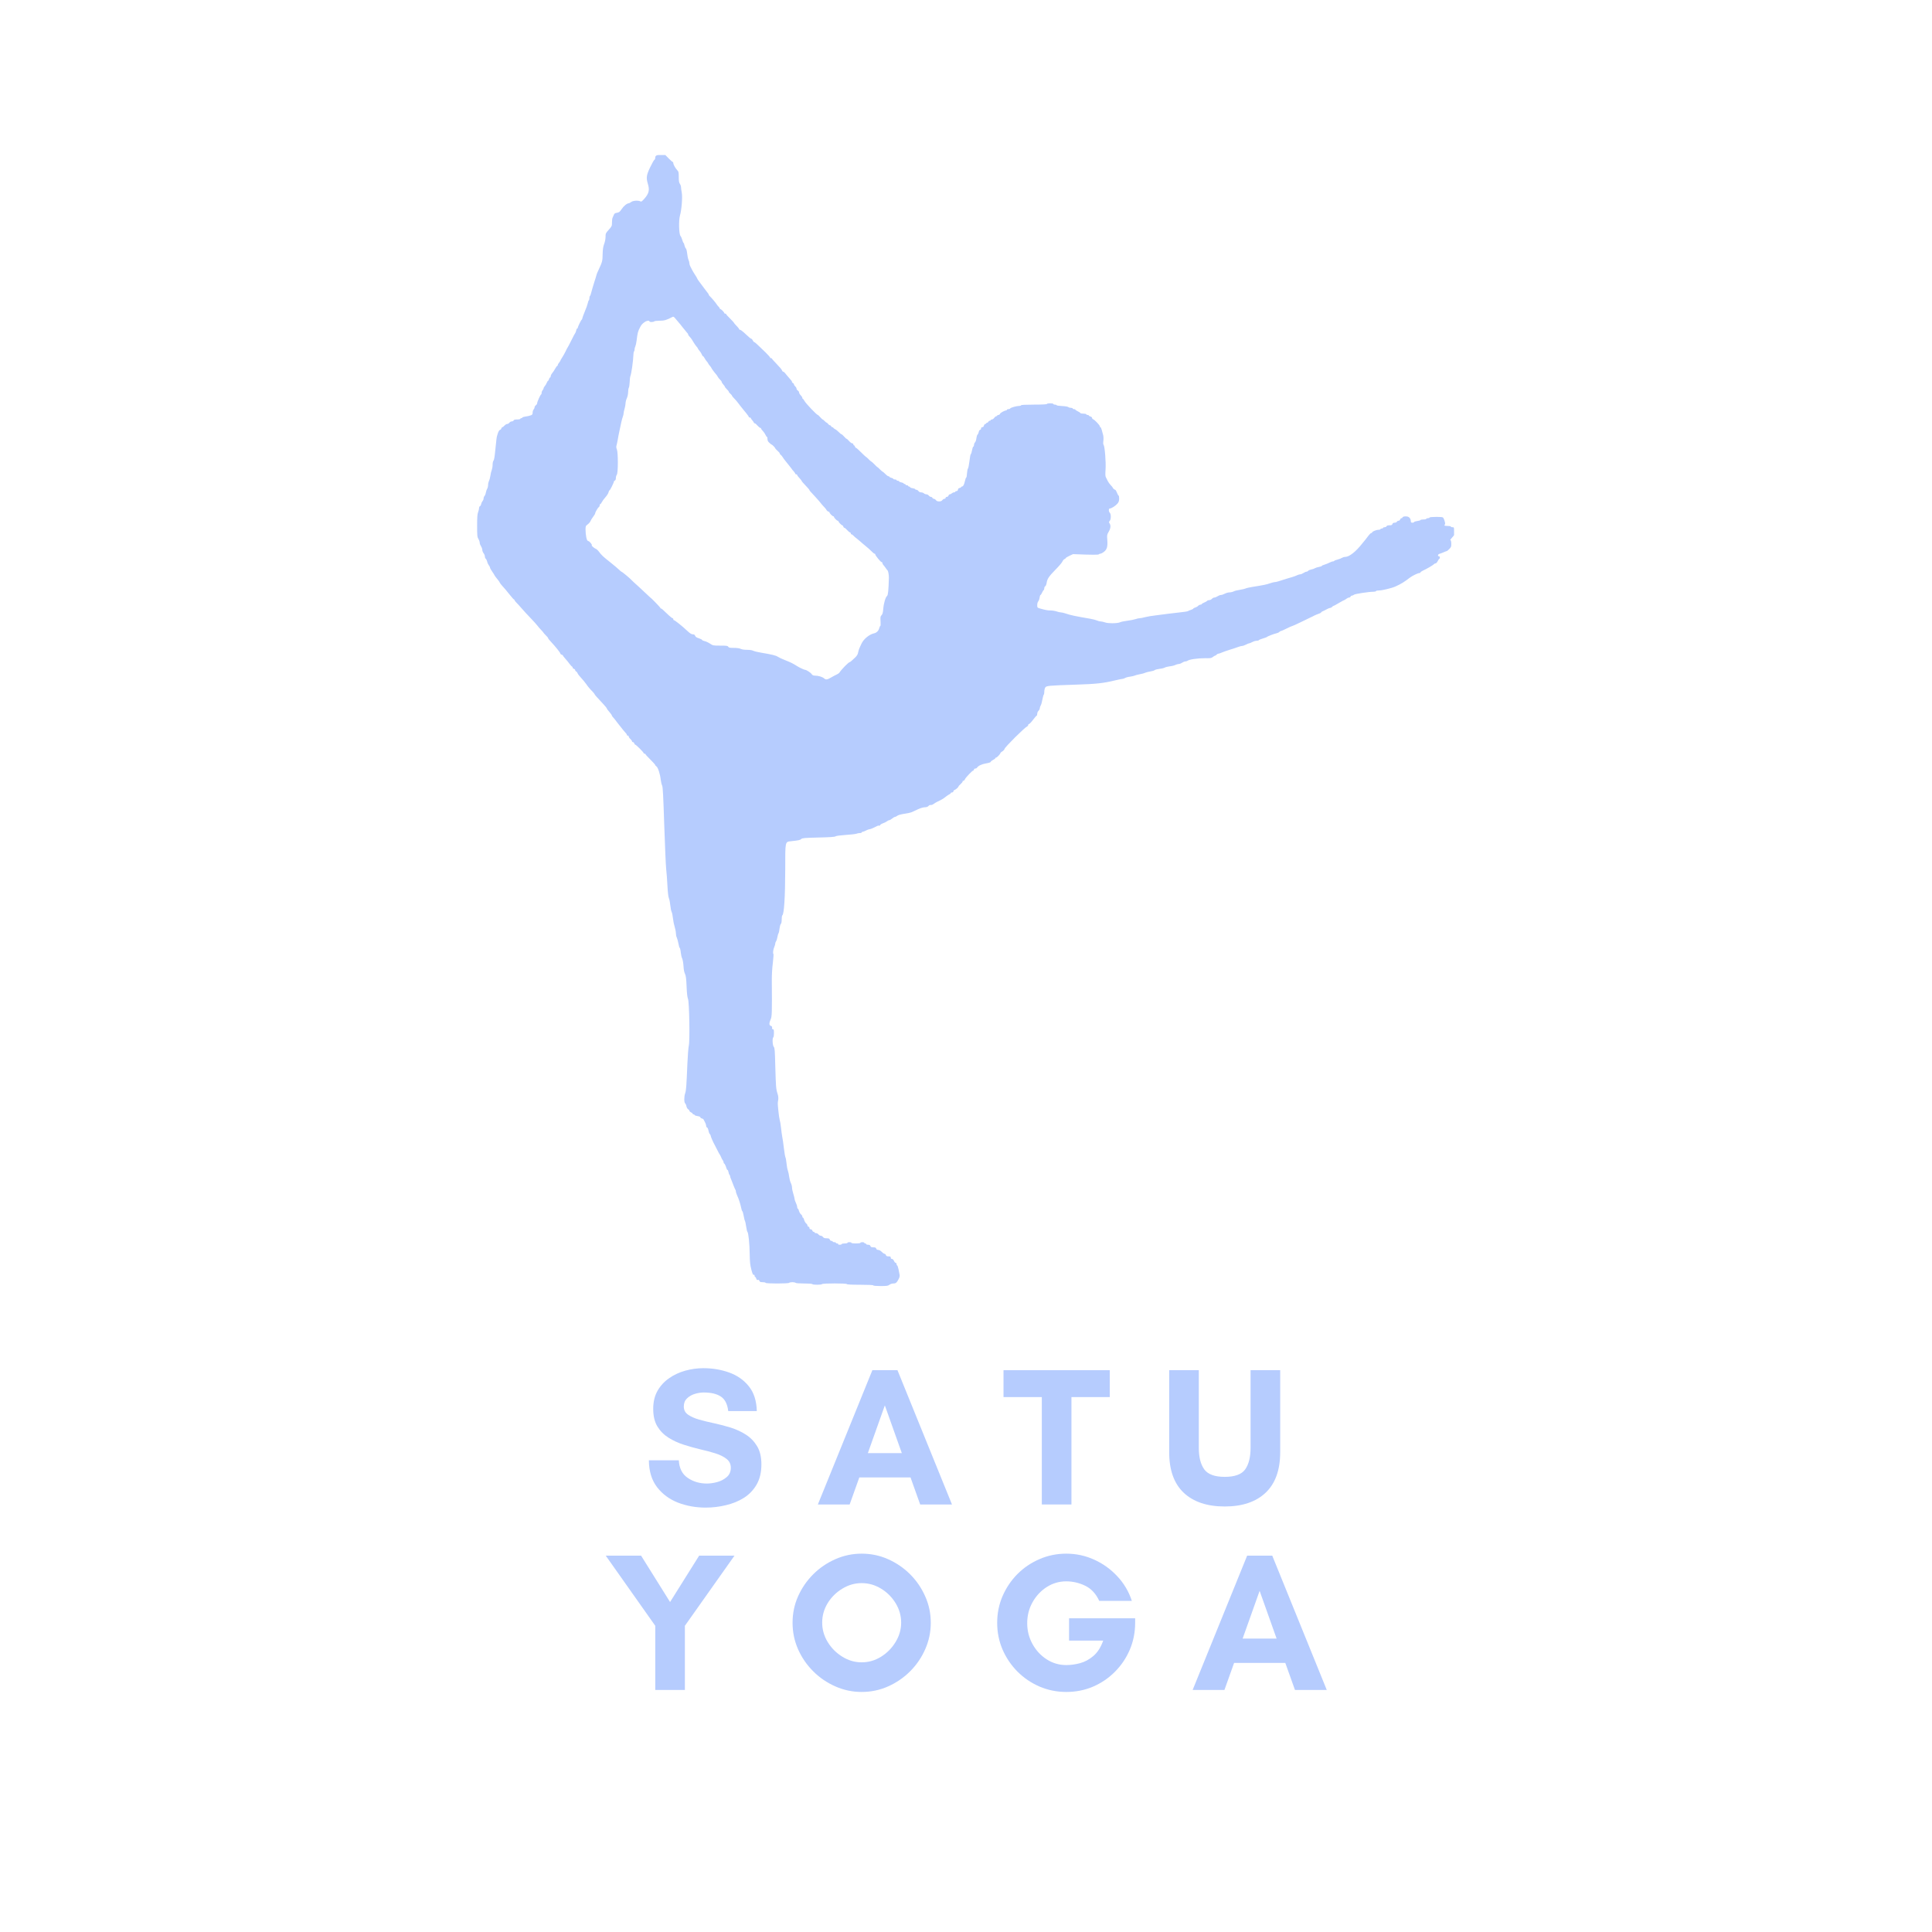 <svg xmlns="http://www.w3.org/2000/svg" xmlns:xlink="http://www.w3.org/1999/xlink" width="500" zoomAndPan="magnify" viewBox="0 0 375 375" height="500" preserveAspectRatio="xMidYMid meet" version="1.0"><defs><g/><clipPath id="4a1cff0608"><path d="M 92.484 30.086 L 282.234 30.086 L 282.234 249.836 L 92.484 249.836 Z M 92.484 30.086 " clip-rule="nonzero"/></clipPath></defs><g clip-path="url(#4a1cff0608)"><path fill="#b6ccfe" d="M 130.652 61.48 C 130.754 61.48 130.867 61.555 130.996 61.715 C 131.137 61.891 131.41 62.203 131.598 62.43 C 131.801 62.641 132.188 63.129 132.477 63.508 C 132.766 63.883 133.129 64.32 133.277 64.484 C 133.441 64.645 133.566 64.82 133.566 64.895 C 133.566 65.02 133.691 65.195 134.078 65.609 C 134.18 65.723 134.43 66.098 134.617 66.438 C 134.816 66.762 135.082 67.152 135.207 67.277 C 135.332 67.402 135.445 67.562 135.445 67.613 C 135.445 67.676 135.594 67.891 135.77 68.09 C 135.945 68.289 136.145 68.602 136.219 68.793 C 136.281 68.992 136.395 69.141 136.457 69.141 C 136.52 69.141 136.66 69.316 136.773 69.543 C 136.883 69.754 137.086 70.043 137.211 70.18 C 137.336 70.332 137.449 70.48 137.449 70.52 C 137.449 70.57 137.586 70.77 137.762 70.969 C 137.938 71.172 138.074 71.371 138.074 71.41 C 138.074 71.484 138.688 72.324 138.988 72.648 C 139.09 72.75 139.238 72.973 139.328 73.148 C 139.414 73.324 139.629 73.574 139.789 73.715 C 139.941 73.852 140.078 74.039 140.078 74.125 C 140.078 74.215 140.215 74.441 140.391 74.629 C 140.566 74.816 140.703 75.016 140.703 75.078 C 140.703 75.141 140.879 75.355 141.082 75.555 C 141.293 75.742 141.457 75.969 141.457 76.031 C 141.457 76.105 141.594 76.281 141.77 76.43 C 141.945 76.582 142.082 76.746 142.082 76.809 C 142.082 76.871 142.297 77.133 142.559 77.395 C 142.809 77.645 143.133 78.023 143.258 78.211 C 143.398 78.398 143.598 78.66 143.699 78.785 C 143.809 78.922 144.012 79.176 144.148 79.348 C 144.285 79.523 144.613 79.926 144.875 80.238 C 145.125 80.551 145.34 80.852 145.34 80.926 C 145.34 80.992 145.426 81.039 145.527 81.039 C 145.625 81.039 145.715 81.078 145.715 81.129 C 145.715 81.191 145.852 81.391 146.027 81.59 C 146.203 81.793 146.34 82.004 146.34 82.066 C 146.34 82.117 146.414 82.168 146.504 82.168 C 146.59 82.168 146.828 82.367 147.027 82.605 C 147.242 82.844 147.48 83.043 147.566 83.043 C 147.645 83.043 147.719 83.105 147.719 83.168 C 147.719 83.246 147.883 83.469 148.082 83.672 C 148.281 83.883 148.508 84.223 148.594 84.422 C 148.684 84.637 148.797 84.797 148.859 84.797 C 148.922 84.797 148.969 84.984 148.969 85.211 C 148.969 85.523 149.07 85.727 149.348 85.961 C 149.547 86.152 149.746 86.301 149.785 86.301 C 149.898 86.301 150.473 86.902 150.473 87.016 C 150.473 87.066 150.676 87.277 150.91 87.492 C 151.148 87.691 151.352 87.93 151.352 88.016 C 151.352 88.105 151.426 88.219 151.512 88.266 C 151.613 88.316 151.789 88.531 151.926 88.742 C 152.051 88.945 152.215 89.18 152.289 89.258 C 152.352 89.332 152.527 89.543 152.664 89.734 C 152.805 89.922 153.027 90.207 153.168 90.359 C 153.305 90.523 153.504 90.773 153.605 90.922 C 153.703 91.086 153.918 91.348 154.082 91.512 C 154.23 91.688 154.355 91.875 154.355 91.949 C 154.355 92.012 154.445 92.062 154.543 92.062 C 154.645 92.062 154.73 92.125 154.73 92.188 C 154.73 92.262 154.855 92.461 155.02 92.625 C 155.434 93.078 155.609 93.289 155.609 93.379 C 155.609 93.414 155.82 93.664 156.086 93.941 C 156.785 94.68 157.113 95.055 157.113 95.129 C 157.113 95.207 157.188 95.293 158.34 96.535 C 158.727 96.945 159.164 97.461 159.305 97.648 C 159.441 97.836 159.742 98.188 159.969 98.41 C 160.18 98.637 160.367 98.852 160.367 98.887 C 160.367 99.012 160.719 99.328 160.855 99.328 C 160.93 99.328 160.996 99.375 160.996 99.438 C 160.996 99.613 161.559 100.203 161.734 100.203 C 161.809 100.203 161.871 100.254 161.871 100.316 C 161.871 100.492 162.434 101.078 162.609 101.078 C 162.684 101.078 162.746 101.129 162.746 101.191 C 162.746 101.344 163.336 101.957 163.488 101.957 C 163.551 101.957 163.648 102.07 163.688 102.207 C 163.723 102.344 163.836 102.457 163.914 102.457 C 164 102.457 164.238 102.656 164.438 102.895 C 164.652 103.133 164.891 103.336 164.977 103.336 C 165.051 103.336 165.129 103.422 165.129 103.523 C 165.129 103.621 165.191 103.711 165.266 103.711 C 165.352 103.711 165.527 103.836 165.68 103.996 C 165.816 104.148 166.066 104.375 166.23 104.473 C 166.379 104.586 166.719 104.875 166.98 105.102 C 167.23 105.34 167.734 105.75 168.07 106.027 C 168.422 106.301 168.898 106.742 169.148 106.992 C 169.398 107.254 169.66 107.469 169.738 107.469 C 169.824 107.469 169.887 107.531 169.887 107.605 C 169.887 107.816 170.926 109.094 171.102 109.094 C 171.188 109.094 171.266 109.172 171.266 109.27 C 171.266 109.371 171.34 109.535 171.426 109.621 C 171.516 109.711 171.727 109.984 171.891 110.223 C 172.055 110.461 172.23 110.688 172.277 110.723 C 172.402 110.824 172.543 111.613 172.531 112.164 C 172.465 114.543 172.367 115.531 172.18 115.672 C 171.891 115.883 171.527 117.074 171.441 118.176 C 171.379 118.941 171.289 119.242 171.102 119.414 C 170.887 119.629 170.863 119.777 170.914 120.582 C 170.953 121.082 170.926 121.496 170.875 121.496 C 170.824 121.496 170.727 121.684 170.664 121.922 C 170.512 122.461 170.148 122.824 169.637 122.934 C 168.723 123.137 167.645 124.023 167.219 124.926 C 166.742 125.914 166.645 126.215 166.555 126.668 C 166.504 126.992 166.316 127.305 166.004 127.605 C 165.43 128.156 165.027 128.508 164.953 128.508 C 164.715 128.508 163.312 129.938 162.898 130.602 C 162.848 130.676 162.609 130.824 162.371 130.938 C 162.133 131.039 161.656 131.301 161.309 131.504 C 160.895 131.75 160.625 131.871 160.402 131.871 C 160.234 131.871 160.094 131.801 159.941 131.664 C 159.629 131.375 158.816 131.141 158.203 131.141 C 157.863 131.141 157.699 131.062 157.551 130.852 C 157.375 130.562 156.512 130.012 156.262 130.012 C 156.098 130.012 155.133 129.562 154.668 129.262 C 153.969 128.809 153.418 128.535 152.352 128.121 C 151.762 127.895 151.137 127.594 150.961 127.469 C 150.625 127.23 149.848 127.043 147.719 126.68 C 147.066 126.578 146.379 126.406 146.191 126.305 C 146.004 126.203 145.516 126.129 144.988 126.129 C 144.461 126.129 143.973 126.055 143.762 125.941 C 143.535 125.828 143.047 125.754 142.434 125.754 C 141.645 125.754 141.441 125.715 141.344 125.527 C 141.242 125.34 141.031 125.316 139.801 125.316 C 138.426 125.316 138.375 125.301 137.812 124.926 C 137.5 124.715 137.035 124.5 136.797 124.449 C 136.547 124.402 136.32 124.301 136.281 124.211 C 136.258 124.137 135.957 123.988 135.645 123.887 C 135.219 123.762 135.02 123.625 134.93 123.422 C 134.855 123.199 134.73 123.121 134.469 123.121 C 134.203 123.121 133.902 122.922 133.301 122.359 C 132.449 121.547 130.973 120.367 130.797 120.367 C 130.734 120.367 130.684 120.281 130.684 120.18 C 130.684 120.078 130.621 119.992 130.547 119.992 C 130.473 119.992 130.145 119.742 129.82 119.441 C 128.594 118.262 128.418 118.113 128.305 118.113 C 128.23 118.113 128.18 118.062 128.18 118 C 128.18 117.898 126.324 115.984 126.227 115.984 C 126.215 115.984 125.863 115.66 125.449 115.258 C 124.672 114.52 123.32 113.266 123.031 113.027 C 122.934 112.953 122.758 112.777 122.645 112.652 C 122.242 112.215 120.754 110.973 120.629 110.973 C 120.59 110.973 120.363 110.785 120.141 110.562 C 119.914 110.336 119.16 109.711 118.473 109.156 C 117.07 108.055 116.73 107.73 116.242 107.066 C 116.055 106.816 115.781 106.566 115.629 106.516 C 115.379 106.441 114.691 105.84 114.855 105.84 C 115.055 105.84 114.477 105.102 114.238 105.039 C 113.988 104.977 113.914 104.836 113.789 104.25 C 113.715 103.859 113.652 103.223 113.652 102.82 C 113.652 102.145 113.676 102.07 114.09 101.77 C 114.328 101.582 114.555 101.305 114.602 101.168 C 114.652 101.016 114.879 100.641 115.105 100.34 C 115.344 100.039 115.531 99.715 115.531 99.625 C 115.531 99.414 116.043 98.539 116.242 98.41 C 116.332 98.363 116.406 98.199 116.406 98.074 C 116.406 97.938 116.469 97.824 116.531 97.824 C 116.605 97.824 116.73 97.672 116.809 97.473 C 116.895 97.285 117.207 96.859 117.508 96.52 C 117.809 96.184 118.086 95.746 118.121 95.543 C 118.16 95.355 118.234 95.191 118.297 95.191 C 118.41 95.191 119.16 93.676 119.16 93.453 C 119.16 93.391 119.25 93.316 119.352 93.266 C 119.461 93.227 119.539 93.039 119.539 92.789 C 119.539 92.562 119.625 92.262 119.727 92.137 C 119.988 91.785 119.988 87.867 119.738 87.238 C 119.613 86.953 119.586 86.703 119.664 86.465 C 119.727 86.277 119.824 85.773 119.902 85.363 C 119.965 84.949 120.113 84.184 120.227 83.672 C 120.34 83.156 120.504 82.395 120.59 81.98 C 120.676 81.566 120.816 81.066 120.891 80.879 C 120.977 80.676 121.039 80.391 121.039 80.238 C 121.039 80.074 121.129 79.676 121.23 79.336 C 121.328 79 121.418 78.523 121.418 78.285 C 121.418 78.047 121.527 77.598 121.668 77.297 C 121.805 76.996 121.918 76.48 121.918 76.129 C 121.918 75.793 121.98 75.406 122.055 75.254 C 122.129 75.117 122.207 74.629 122.219 74.176 C 122.242 73.715 122.281 73.25 122.316 73.148 C 122.582 72.438 122.883 70.258 122.969 68.555 C 122.98 68.402 123.02 68.242 123.082 68.191 C 123.133 68.141 123.172 67.965 123.172 67.801 C 123.172 67.625 123.234 67.375 123.32 67.227 C 123.395 67.074 123.508 66.586 123.559 66.137 C 123.746 64.594 123.82 64.309 124.273 63.457 C 124.484 63.031 124.734 62.781 125.199 62.465 C 125.414 62.328 125.668 62.254 125.84 62.254 C 125.965 62.254 126.051 62.293 126.051 62.379 C 126.051 62.441 126.238 62.504 126.477 62.504 C 126.715 62.504 126.953 62.441 126.988 62.379 C 127.027 62.305 127.492 62.254 128.016 62.254 C 128.93 62.254 129.406 62.117 130.559 61.504 C 130.59 61.488 130.621 61.48 130.652 61.48 Z M 128.305 30.066 C 127.414 30.066 127.18 30.191 127.18 30.652 C 127.18 30.805 127.102 30.98 127.004 31.031 C 126.914 31.078 126.551 31.73 126.188 32.484 C 125.473 33.973 125.398 34.512 125.738 35.641 C 126.137 36.918 125.965 37.594 124.949 38.707 C 124.688 39.008 124.551 39.117 124.418 39.117 C 124.375 39.117 124.332 39.105 124.285 39.082 C 124.125 38.992 123.859 38.949 123.582 38.949 C 123.168 38.949 122.715 39.043 122.508 39.207 C 122.332 39.348 122.117 39.457 122.043 39.457 C 121.703 39.457 121.027 40.012 120.652 40.598 C 120.301 41.125 120.164 41.227 119.75 41.301 C 119.375 41.352 119.238 41.449 119.148 41.699 C 119.086 41.875 118.973 42.125 118.91 42.238 C 118.836 42.363 118.785 42.789 118.785 43.18 C 118.785 43.867 118.75 43.941 118.16 44.594 C 117.57 45.246 117.535 45.32 117.535 45.973 C 117.535 46.371 117.422 46.949 117.27 47.348 C 117.07 47.863 116.996 48.375 116.969 49.352 C 116.945 50.707 116.922 50.793 116.145 52.461 C 115.941 52.887 115.781 53.285 115.781 53.348 C 115.781 53.41 115.594 54.039 115.355 54.75 C 115.129 55.465 114.867 56.355 114.777 56.719 C 114.703 57.066 114.578 57.406 114.516 57.445 C 114.453 57.48 114.402 57.668 114.402 57.871 C 114.402 58.07 114.352 58.258 114.289 58.297 C 114.227 58.332 114.141 58.582 114.09 58.836 C 114.039 59.098 113.789 59.824 113.512 60.461 C 113.25 61.102 113.023 61.703 113.023 61.801 C 113.023 61.902 112.977 62.004 112.926 62.027 C 112.801 62.078 112.148 63.418 112.148 63.617 C 112.148 63.695 112.098 63.758 112.035 63.758 C 111.973 63.758 111.871 63.945 111.836 64.156 C 111.785 64.383 111.711 64.594 111.66 64.633 C 111.609 64.672 111.273 65.309 110.895 66.074 C 110.52 66.824 110.184 67.477 110.133 67.516 C 110.094 67.551 109.945 67.852 109.781 68.203 C 109.617 68.539 109.332 69.066 109.129 69.367 C 108.93 69.668 108.766 69.957 108.766 70.008 C 108.766 70.055 108.652 70.23 108.516 70.395 C 108.379 70.559 108.266 70.758 108.266 70.859 C 108.266 70.945 108.215 71.02 108.164 71.02 C 108.102 71.02 107.926 71.258 107.766 71.547 C 107.602 71.848 107.34 72.25 107.176 72.438 C 107.012 72.637 106.887 72.898 106.887 73.039 C 106.887 73.164 106.836 73.273 106.762 73.273 C 106.699 73.273 106.613 73.414 106.562 73.59 C 106.523 73.762 106.438 73.902 106.387 73.902 C 106.336 73.902 106.211 74.09 106.125 74.301 C 106.035 74.527 105.859 74.828 105.734 74.953 C 105.609 75.09 105.512 75.277 105.512 75.379 C 105.512 75.469 105.422 75.629 105.324 75.73 C 105.223 75.844 105.133 76.055 105.133 76.219 C 105.133 76.383 105.086 76.531 105.035 76.555 C 104.883 76.605 104.258 78.008 104.258 78.273 C 104.258 78.387 104.145 78.559 104.008 78.66 C 103.871 78.762 103.758 78.949 103.758 79.074 C 103.758 79.199 103.668 79.387 103.57 79.488 C 103.469 79.602 103.383 79.863 103.383 80.09 C 103.383 80.426 103.32 80.516 102.98 80.629 C 102.754 80.715 102.305 80.816 101.977 80.852 C 101.641 80.902 101.379 80.992 101.379 81.055 C 101.379 81.117 101.289 81.164 101.188 81.164 C 101.09 81.164 101 81.215 101 81.289 C 101 81.352 100.727 81.418 100.387 81.418 C 99.961 81.418 99.75 81.465 99.699 81.605 C 99.66 81.703 99.5 81.793 99.348 81.793 C 99.184 81.793 98.973 81.906 98.871 82.043 C 98.773 82.18 98.586 82.293 98.445 82.293 C 98.32 82.293 98.082 82.43 97.922 82.605 C 97.758 82.781 97.582 82.918 97.508 82.918 C 97.445 82.918 97.344 83.031 97.305 83.168 C 97.27 83.309 97.156 83.422 97.082 83.422 C 96.832 83.422 96.441 84.422 96.355 85.297 C 96.305 85.75 96.191 86.812 96.105 87.664 C 96.016 88.656 95.891 89.293 95.793 89.406 C 95.691 89.508 95.617 89.832 95.617 90.195 C 95.617 90.535 95.539 90.996 95.453 91.223 C 95.352 91.449 95.238 91.926 95.191 92.301 C 95.141 92.676 95.016 93.141 94.914 93.328 C 94.828 93.516 94.738 93.879 94.738 94.129 C 94.738 94.379 94.664 94.703 94.562 94.855 C 94.465 95.004 94.352 95.355 94.301 95.617 C 94.262 95.883 94.137 96.184 94.039 96.281 C 93.938 96.383 93.863 96.598 93.863 96.758 C 93.863 96.922 93.773 97.133 93.676 97.246 C 93.574 97.348 93.449 97.598 93.41 97.812 C 93.363 98.012 93.262 98.211 93.16 98.25 C 93.062 98.285 92.984 98.461 92.984 98.637 C 92.984 98.812 92.898 99.164 92.797 99.414 C 92.66 99.754 92.609 100.379 92.609 102.031 C 92.609 103.984 92.637 104.25 92.859 104.613 C 93 104.836 93.109 105.164 93.109 105.34 C 93.109 105.512 93.223 105.812 93.363 106.027 C 93.5 106.227 93.613 106.555 93.613 106.727 C 93.613 106.918 93.723 107.203 93.863 107.379 C 94 107.555 94.113 107.832 94.113 108.008 C 94.113 108.168 94.188 108.383 94.289 108.457 C 94.387 108.543 94.512 108.793 94.562 109.008 C 94.602 109.234 94.75 109.547 94.875 109.711 C 95.016 109.871 95.113 110.086 95.113 110.172 C 95.113 110.273 95.316 110.637 95.555 110.973 C 95.793 111.312 95.992 111.637 95.992 111.676 C 95.992 111.715 96.219 112.027 96.492 112.352 C 96.77 112.676 96.992 113.004 96.992 113.055 C 96.992 113.152 97.469 113.73 98.16 114.48 C 98.246 114.582 98.633 115.043 98.996 115.508 C 99.375 115.984 99.711 116.359 99.773 116.359 C 99.824 116.359 99.875 116.422 99.875 116.484 C 99.875 116.559 100.035 116.773 100.238 116.973 C 100.438 117.172 100.914 117.688 101.289 118.125 C 101.664 118.562 102.441 119.414 103.02 120.004 C 103.594 120.605 104.184 121.258 104.32 121.445 C 104.457 121.645 104.785 122.02 105.047 122.285 C 105.297 122.547 105.512 122.797 105.512 122.836 C 105.512 122.871 105.711 123.086 105.949 123.324 C 106.188 123.551 106.387 123.785 106.387 123.863 C 106.387 123.938 106.625 124.25 106.926 124.551 C 107.863 125.555 108.766 126.691 108.766 126.867 C 108.766 126.93 108.879 127.031 109.016 127.066 C 109.156 127.105 109.27 127.195 109.27 127.242 C 109.27 127.305 109.48 127.582 109.73 127.855 C 109.992 128.145 110.371 128.598 110.57 128.883 C 110.781 129.16 110.984 129.387 111.047 129.387 C 111.098 129.387 111.145 129.461 111.145 129.562 C 111.145 129.66 111.258 129.785 111.398 129.824 C 111.535 129.859 111.648 129.988 111.648 130.086 C 111.648 130.188 111.734 130.301 111.836 130.336 C 111.934 130.375 112.047 130.512 112.086 130.637 C 112.125 130.762 112.285 131 112.438 131.164 C 113.086 131.891 113.602 132.504 113.777 132.766 C 114.051 133.191 114.539 133.77 115.004 134.23 C 115.219 134.457 115.406 134.684 115.406 134.734 C 115.406 134.832 115.867 135.348 117.172 136.738 C 117.508 137.102 117.785 137.449 117.785 137.516 C 117.785 137.562 117.91 137.766 118.074 137.941 C 118.5 138.43 118.785 138.816 118.785 138.93 C 118.785 138.98 118.91 139.156 119.074 139.316 C 119.227 139.48 119.461 139.77 119.586 139.957 C 119.727 140.145 119.938 140.418 120.062 140.57 C 120.426 141.02 120.715 141.371 120.977 141.723 C 121.117 141.898 121.328 142.148 121.441 142.262 C 121.566 142.375 121.668 142.535 121.668 142.625 C 121.668 142.711 121.754 142.785 121.855 142.785 C 121.953 142.785 122.043 142.875 122.043 142.973 C 122.043 143.074 122.18 143.289 122.355 143.438 C 122.531 143.59 122.668 143.789 122.668 143.875 C 122.668 143.965 122.742 144.039 122.844 144.039 C 122.945 144.039 123.07 144.152 123.105 144.289 C 123.145 144.426 123.234 144.539 123.297 144.539 C 123.457 144.539 124.922 146.004 124.922 146.156 C 124.922 146.23 125.012 146.293 125.109 146.293 C 125.211 146.293 125.301 146.344 125.301 146.406 C 125.301 146.469 125.727 146.934 126.238 147.434 C 126.754 147.945 127.18 148.422 127.18 148.484 C 127.18 148.559 127.289 148.688 127.414 148.762 C 127.703 148.949 128.129 150.215 128.242 151.305 C 128.293 151.754 128.418 152.281 128.52 152.469 C 128.656 152.73 128.742 154.422 128.93 160.172 C 129.07 164.215 129.23 168.062 129.309 168.711 C 129.383 169.363 129.496 170.805 129.547 171.906 C 129.609 173.184 129.719 174.074 129.832 174.348 C 129.945 174.598 130.059 175.227 130.109 175.75 C 130.16 176.266 130.27 176.84 130.371 177.016 C 130.461 177.191 130.57 177.742 130.621 178.242 C 130.672 178.758 130.824 179.496 130.949 179.883 C 131.074 180.285 131.188 180.836 131.188 181.113 C 131.188 181.398 131.262 181.777 131.359 181.965 C 131.449 182.152 131.586 182.664 131.676 183.102 C 131.75 183.555 131.863 183.941 131.938 183.992 C 132 184.031 132.102 184.43 132.137 184.883 C 132.188 185.32 132.301 185.848 132.414 186.047 C 132.512 186.258 132.625 186.898 132.664 187.488 C 132.699 188.164 132.801 188.727 132.953 189.016 C 133.129 189.367 133.203 189.918 133.266 191.457 C 133.316 192.797 133.414 193.598 133.539 193.887 C 133.789 194.477 133.93 202.09 133.691 203.004 C 133.617 203.332 133.488 204.832 133.426 206.348 C 133.238 210.922 133.176 211.711 132.988 212.211 C 132.766 212.824 132.766 213.977 132.988 214.164 C 133.09 214.254 133.203 214.504 133.238 214.742 C 133.289 214.977 133.441 215.23 133.566 215.305 C 133.703 215.379 133.816 215.516 133.816 215.605 C 133.816 215.691 133.953 215.832 134.129 215.906 C 134.305 215.98 134.441 216.105 134.441 216.18 C 134.441 216.242 134.531 216.305 134.629 216.305 C 134.73 216.305 134.816 216.355 134.816 216.418 C 134.816 216.492 135.066 216.582 135.383 216.633 C 135.719 216.684 135.945 216.77 135.945 216.871 C 135.945 216.969 136.07 217.059 136.207 217.082 C 136.359 217.109 136.52 217.207 136.57 217.309 C 136.621 217.406 136.758 217.672 136.871 217.898 C 136.984 218.109 137.07 218.398 137.07 218.535 C 137.07 218.672 137.148 218.812 137.246 218.848 C 137.348 218.887 137.461 219.148 137.512 219.438 C 137.562 219.711 137.672 220.027 137.773 220.113 C 137.875 220.215 137.949 220.375 137.949 220.465 C 137.949 220.629 138.426 221.715 138.699 222.191 C 138.762 222.293 138.988 222.742 139.215 223.195 C 139.426 223.645 139.652 224.035 139.691 224.07 C 139.738 224.109 139.852 224.336 139.953 224.574 C 140.039 224.809 140.191 225.098 140.293 225.211 C 140.379 225.312 140.453 225.5 140.453 225.613 C 140.453 225.723 140.492 225.824 140.555 225.824 C 140.641 225.824 140.867 226.289 141.016 226.789 C 141.055 226.953 141.145 227.078 141.207 227.078 C 141.27 227.078 141.355 227.277 141.406 227.516 C 141.441 227.754 141.531 227.992 141.594 228.027 C 141.656 228.066 141.707 228.18 141.707 228.281 C 141.707 228.379 141.805 228.691 141.945 228.992 C 142.07 229.281 142.27 229.797 142.395 230.145 C 142.52 230.484 142.672 230.82 142.723 230.898 C 142.785 230.961 142.832 231.121 142.832 231.246 C 142.832 231.387 142.945 231.723 143.07 232.012 C 143.398 232.715 143.699 233.652 143.859 234.43 C 143.922 234.793 144.035 235.094 144.086 235.094 C 144.137 235.094 144.25 235.469 144.336 235.934 C 144.41 236.395 144.523 236.859 144.598 236.984 C 144.664 237.109 144.762 237.609 144.836 238.113 C 144.914 238.613 145.012 239.062 145.074 239.102 C 145.262 239.215 145.5 241.48 145.516 243.422 C 145.539 244.938 145.602 245.512 145.828 246.402 C 146.023 247.145 146.145 247.449 146.262 247.449 C 146.273 247.449 146.281 247.445 146.289 247.441 C 146.312 247.434 146.332 247.43 146.348 247.43 C 146.426 247.43 146.465 247.496 146.465 247.617 C 146.465 247.754 146.516 247.867 146.59 247.867 C 146.652 247.867 146.742 248.004 146.793 248.18 C 146.84 248.367 146.898 248.449 147 248.449 C 147.027 248.449 147.059 248.441 147.094 248.43 C 147.129 248.422 147.16 248.414 147.191 248.414 C 147.293 248.414 147.355 248.484 147.406 248.621 C 147.469 248.82 147.594 248.871 148.043 248.871 C 148.344 248.871 148.594 248.922 148.594 248.996 C 148.594 249.082 149.711 249.125 150.844 249.125 C 151.973 249.125 153.117 249.082 153.168 248.996 C 153.203 248.934 153.492 248.871 153.793 248.871 C 154.094 248.871 154.383 248.934 154.418 248.996 C 154.469 249.07 155.145 249.121 156.047 249.121 C 156.949 249.121 157.625 249.172 157.676 249.246 C 157.727 249.328 158.168 249.367 158.613 249.367 C 159.059 249.367 159.504 249.328 159.555 249.246 C 159.605 249.156 160.809 249.113 162.004 249.113 C 163.195 249.113 164.375 249.156 164.375 249.246 C 164.375 249.32 165.316 249.371 166.945 249.371 C 168.57 249.371 169.512 249.422 169.512 249.496 C 169.512 249.57 170.062 249.621 170.926 249.621 C 172.129 249.621 172.379 249.582 172.641 249.371 C 172.816 249.234 173.156 249.121 173.406 249.121 C 173.895 249.121 174.07 248.957 174.445 248.23 C 174.598 247.941 174.66 247.656 174.609 247.418 C 174.57 247.215 174.469 246.727 174.395 246.34 C 174.309 245.938 174.195 245.613 174.133 245.613 C 174.07 245.613 174.02 245.5 174.02 245.363 C 174.02 245.227 173.945 245.113 173.844 245.113 C 173.758 245.113 173.605 244.938 173.52 244.738 C 173.418 244.512 173.27 244.359 173.129 244.359 C 172.98 244.359 172.895 244.273 172.895 244.109 C 172.895 243.91 172.805 243.859 172.465 243.859 C 172.141 243.859 172.016 243.797 171.953 243.609 C 171.914 243.473 171.789 243.359 171.676 243.359 C 171.578 243.359 171.328 243.184 171.141 242.984 C 170.926 242.758 170.664 242.609 170.477 242.609 C 170.262 242.609 170.125 242.52 170.074 242.355 C 170.012 242.168 169.887 242.105 169.512 242.105 C 169.137 242.105 169.012 242.043 168.949 241.855 C 168.898 241.68 168.758 241.605 168.496 241.605 C 168.297 241.605 168.133 241.543 168.133 241.48 C 168.133 241.406 168.047 241.355 167.945 241.355 C 167.844 241.355 167.758 241.293 167.758 241.23 C 167.758 241.156 167.594 241.105 167.383 241.105 C 167.18 241.105 167.008 241.156 167.008 241.23 C 167.008 241.305 166.629 241.355 166.129 241.355 C 165.629 241.355 165.254 241.305 165.254 241.23 C 165.254 241.156 165.09 241.105 164.875 241.105 C 164.676 241.105 164.5 241.156 164.5 241.23 C 164.5 241.293 164.25 241.355 163.938 241.355 C 163.625 241.355 163.375 241.406 163.375 241.48 C 163.375 241.543 163.199 241.605 162.984 241.605 C 162.773 241.605 162.637 241.555 162.684 241.48 C 162.723 241.406 162.648 241.355 162.508 241.355 C 162.359 241.355 162.246 241.293 162.246 241.23 C 162.246 241.156 162.109 241.105 161.934 241.105 C 161.758 241.105 161.621 241.043 161.621 240.98 C 161.621 240.906 161.508 240.855 161.383 240.855 C 161.246 240.855 161.094 240.742 161.059 240.605 C 160.996 240.402 160.867 240.352 160.457 240.352 C 160.066 240.352 159.867 240.289 159.742 240.102 C 159.641 239.965 159.441 239.852 159.305 239.852 C 159.164 239.852 158.965 239.738 158.863 239.602 C 158.766 239.465 158.551 239.352 158.402 239.352 C 158.238 239.352 158.113 239.289 158.113 239.227 C 158.113 239.152 158.039 239.102 157.938 239.102 C 157.84 239.102 157.711 238.988 157.676 238.852 C 157.637 238.711 157.488 238.602 157.348 238.602 C 157.199 238.602 157.113 238.512 157.113 238.348 C 157.113 238.211 157.023 238.098 156.922 238.098 C 156.824 238.098 156.734 238 156.734 237.875 C 156.734 237.75 156.625 237.574 156.484 237.473 C 156.348 237.371 156.172 237.07 156.098 236.82 C 156.035 236.559 155.922 236.344 155.859 236.344 C 155.785 236.344 155.734 236.246 155.734 236.121 C 155.734 235.996 155.621 235.82 155.484 235.719 C 155.344 235.617 155.172 235.32 155.094 235.066 C 155.031 234.805 154.918 234.594 154.855 234.594 C 154.781 234.594 154.73 234.453 154.73 234.277 C 154.73 234.102 154.621 233.742 154.48 233.465 C 154.344 233.188 154.23 232.863 154.23 232.738 C 154.23 232.602 154.117 232.137 153.98 231.711 C 153.844 231.285 153.73 230.734 153.73 230.496 C 153.73 230.27 153.629 229.871 153.492 229.605 C 153.367 229.355 153.23 228.816 153.18 228.418 C 153.141 228.027 153.016 227.492 152.93 227.227 C 152.828 226.977 152.715 226.34 152.664 225.824 C 152.617 225.312 152.527 224.785 152.465 224.672 C 152.391 224.547 152.254 223.719 152.152 222.855 C 152.051 221.98 151.914 221.039 151.852 220.766 C 151.789 220.477 151.676 219.664 151.602 218.949 C 151.527 218.234 151.398 217.52 151.336 217.359 C 151.273 217.184 151.164 216.418 151.086 215.641 C 150.926 214.051 150.938 214.164 151.051 213.465 C 151.102 213.102 151.062 212.723 150.926 212.297 C 150.625 211.395 150.598 210.996 150.484 207.012 C 150.41 203.895 150.375 203.395 150.184 203.18 C 149.949 202.918 149.871 201.477 150.098 201.34 C 150.172 201.301 150.223 200.926 150.223 200.512 C 150.223 199.938 150.184 199.773 150.035 199.773 C 149.922 199.773 149.848 199.699 149.859 199.625 C 149.898 199.285 149.836 199.172 149.598 199.109 C 149.27 199.023 149.27 198.559 149.586 197.855 C 149.836 197.305 149.859 196.703 149.809 190.191 C 149.797 189.289 149.887 187.801 150.012 186.875 C 150.121 185.945 150.172 185.168 150.121 185.145 C 149.973 185.094 150.086 184.242 150.297 183.781 C 150.398 183.566 150.473 183.293 150.473 183.152 C 150.473 183.027 150.547 182.816 150.648 182.676 C 150.738 182.539 150.848 182.176 150.898 181.863 C 150.949 181.562 151.039 181.25 151.102 181.16 C 151.176 181.086 151.262 180.672 151.301 180.262 C 151.352 179.836 151.465 179.422 151.551 179.348 C 151.664 179.258 151.727 178.934 151.727 178.469 C 151.727 178.07 151.777 177.719 151.84 177.68 C 152.188 177.453 152.402 174.199 152.414 168.773 C 152.414 163.188 152.363 163.414 153.566 163.277 C 155.047 163.113 155.297 163.062 155.52 162.852 C 155.734 162.664 156.172 162.625 158.863 162.562 C 161.07 162.512 162.035 162.449 162.172 162.336 C 162.285 162.238 163.074 162.137 164.152 162.062 C 165.141 162 166.066 161.887 166.23 161.824 C 166.391 161.75 166.68 161.699 166.879 161.699 C 167.094 161.699 167.258 161.637 167.258 161.574 C 167.258 161.5 167.344 161.449 167.445 161.449 C 167.543 161.449 167.844 161.336 168.094 161.199 C 168.359 161.059 168.672 160.949 168.785 160.949 C 168.973 160.949 169.562 160.695 170.301 160.309 C 170.387 160.266 170.48 160.242 170.555 160.242 C 170.59 160.242 170.617 160.246 170.637 160.258 C 170.656 160.27 170.676 160.277 170.695 160.277 C 170.754 160.277 170.809 160.223 170.84 160.145 C 170.875 160.047 171.113 159.895 171.363 159.809 C 171.629 159.719 171.965 159.559 172.129 159.434 C 172.293 159.293 172.504 159.195 172.605 159.195 C 172.703 159.195 172.957 159.055 173.168 158.879 C 173.367 158.707 173.605 158.566 173.695 158.566 C 173.793 158.566 173.996 158.469 174.156 158.344 C 174.332 158.203 174.883 158.055 175.523 157.953 C 176.113 157.879 176.762 157.727 176.965 157.641 C 177.176 157.539 177.715 157.289 178.18 157.078 C 178.668 156.852 179.23 156.688 179.504 156.688 C 179.832 156.688 180.07 156.602 180.219 156.438 C 180.324 156.312 180.477 156.242 180.594 156.242 C 180.617 156.242 180.637 156.246 180.656 156.25 C 180.676 156.258 180.695 156.258 180.719 156.258 C 180.848 156.258 181.047 156.18 181.195 156.062 C 181.371 155.926 181.711 155.723 181.934 155.613 C 182.75 155.234 183.113 155.023 183.602 154.621 C 183.875 154.41 184.203 154.195 184.328 154.145 C 184.441 154.109 184.539 154.008 184.539 153.934 C 184.539 153.871 184.652 153.809 184.789 153.809 C 184.93 153.809 185.043 153.719 185.043 153.621 C 185.043 153.508 185.141 153.395 185.266 153.344 C 185.531 153.258 186.043 152.793 186.043 152.656 C 186.043 152.594 186.242 152.379 186.48 152.168 C 186.719 151.953 186.883 151.73 186.844 151.668 C 186.809 151.605 186.871 151.555 186.984 151.555 C 187.082 151.555 187.223 151.43 187.285 151.266 C 187.41 150.941 188.734 149.551 188.926 149.551 C 188.988 149.551 189.051 149.461 189.051 149.363 C 189.051 149.262 189.16 149.176 189.301 149.176 C 189.426 149.176 189.586 149.098 189.637 149.012 C 189.863 148.637 190.539 148.324 191.402 148.172 C 191.941 148.086 192.305 147.961 192.305 147.871 C 192.305 147.785 192.508 147.621 192.742 147.508 C 192.98 147.395 193.184 147.246 193.184 147.172 C 193.184 147.109 193.258 147.047 193.344 147.047 C 193.508 147.047 194.184 146.344 194.184 146.168 C 194.184 146.105 194.348 145.957 194.547 145.844 C 194.762 145.719 194.949 145.504 194.984 145.355 C 195.074 144.992 198.918 141.172 199.371 140.996 C 199.48 140.945 199.57 140.832 199.57 140.719 C 199.57 140.621 199.645 140.531 199.734 140.531 C 199.82 140.531 200.172 140.168 200.508 139.719 C 200.848 139.266 201.172 138.902 201.223 138.902 C 201.285 138.902 201.324 138.742 201.324 138.555 C 201.324 138.352 201.438 138.09 201.574 137.965 C 201.711 137.84 201.824 137.613 201.824 137.477 C 201.824 137.324 201.898 137.102 201.988 136.961 C 202.086 136.824 202.238 136.301 202.324 135.797 C 202.414 135.297 202.539 134.859 202.602 134.82 C 202.652 134.785 202.699 134.52 202.699 134.23 C 202.699 133.934 202.789 133.582 202.891 133.43 C 203.125 133.105 203.504 133.066 208.777 132.891 C 212.77 132.766 214.148 132.617 216.414 132.066 C 217.117 131.902 217.781 131.766 217.895 131.766 C 218.02 131.766 218.242 131.691 218.395 131.59 C 218.543 131.504 218.969 131.375 219.348 131.34 C 219.723 131.289 220.137 131.188 220.262 131.125 C 220.387 131.062 220.812 130.949 221.199 130.875 C 221.602 130.812 222.102 130.676 222.301 130.574 C 222.516 130.488 222.965 130.375 223.305 130.324 C 223.656 130.273 224.02 130.16 224.117 130.074 C 224.219 129.988 224.645 129.875 225.059 129.824 C 225.473 129.785 225.922 129.672 226.059 129.586 C 226.199 129.5 226.637 129.387 227.035 129.336 C 227.438 129.297 227.938 129.172 228.125 129.07 C 228.328 128.973 228.613 128.883 228.777 128.883 C 228.941 128.883 229.242 128.773 229.441 128.633 C 229.652 128.496 229.93 128.383 230.078 128.383 C 230.219 128.383 230.379 128.332 230.457 128.281 C 230.77 127.992 232.438 127.754 233.992 127.754 C 234.105 127.754 234.215 127.754 234.324 127.758 C 234.383 127.758 234.434 127.758 234.484 127.758 C 234.973 127.758 235.188 127.699 235.414 127.52 C 235.59 127.367 235.805 127.258 235.867 127.258 C 235.93 127.258 236.055 127.168 236.141 127.066 C 236.23 126.969 236.379 126.879 236.492 126.879 C 236.594 126.879 236.906 126.781 237.195 126.641 C 237.48 126.516 238.133 126.293 238.648 126.129 C 239.16 125.98 239.875 125.742 240.211 125.617 C 240.562 125.477 240.953 125.379 241.09 125.379 C 241.227 125.379 241.551 125.266 241.816 125.129 C 242.066 124.988 242.355 124.875 242.441 124.875 C 242.531 124.875 242.805 124.766 243.066 124.625 C 243.32 124.488 243.695 124.375 243.895 124.375 C 244.109 124.375 244.309 124.324 244.344 124.25 C 244.383 124.188 244.746 124.039 245.133 123.926 C 245.523 123.812 245.875 123.688 245.91 123.637 C 246.012 123.512 247.312 123.012 247.754 122.922 C 247.977 122.871 248.227 122.762 248.305 122.672 C 248.379 122.57 248.516 122.496 248.59 122.496 C 248.668 122.496 249.18 122.27 249.73 121.996 C 250.281 121.719 250.781 121.496 250.859 121.496 C 250.922 121.496 251.66 121.168 252.488 120.758 C 253.312 120.355 254.129 119.953 254.301 119.879 C 254.477 119.805 254.703 119.691 254.805 119.641 C 255.117 119.453 255.855 119.141 256.156 119.051 C 256.305 119.016 256.43 118.926 256.43 118.863 C 256.43 118.816 256.582 118.703 256.781 118.625 C 256.969 118.551 257.32 118.375 257.559 118.238 C 257.797 118.102 258.086 117.988 258.199 117.988 C 258.309 117.988 258.473 117.898 258.562 117.801 C 258.648 117.699 258.762 117.613 258.812 117.613 C 258.875 117.613 259.352 117.363 259.863 117.047 C 260.391 116.734 260.867 116.484 260.914 116.484 C 260.965 116.484 261.141 116.371 261.316 116.234 C 261.492 116.098 261.73 115.984 261.855 115.984 C 261.98 115.984 262.105 115.895 262.145 115.797 C 262.191 115.695 262.305 115.609 262.418 115.609 C 262.52 115.609 262.707 115.531 262.809 115.434 C 263.008 115.27 265.699 114.855 266.613 114.855 C 266.863 114.855 267.078 114.793 267.078 114.73 C 267.078 114.656 267.352 114.605 267.703 114.605 C 268.293 114.605 270.145 114.156 270.836 113.844 C 272.039 113.293 272.465 113.027 273.652 112.125 C 274.141 111.75 275.219 111.227 275.508 111.227 C 275.621 111.227 275.719 111.176 275.719 111.098 C 275.719 111.035 275.906 110.898 276.133 110.785 C 276.945 110.41 278.16 109.711 278.301 109.52 C 278.375 109.434 278.539 109.348 278.648 109.348 C 278.762 109.348 278.949 109.145 279.062 108.906 C 279.176 108.668 279.312 108.469 279.375 108.469 C 279.426 108.469 279.477 108.355 279.477 108.219 C 279.477 108.07 279.391 107.969 279.277 107.969 C 278.988 107.969 279.113 107.543 279.414 107.492 C 279.551 107.469 279.902 107.328 280.191 107.203 C 280.48 107.078 280.766 106.965 280.816 106.965 C 280.879 106.965 281.105 106.777 281.316 106.555 C 281.668 106.203 281.707 106.078 281.695 105.5 C 281.68 105.086 281.617 104.836 281.52 104.836 C 281.441 104.836 281.594 104.598 281.867 104.324 C 282.168 104.012 282.344 103.723 282.309 103.621 C 282.258 103.523 282.23 103.184 282.23 102.883 C 282.23 102.383 282.207 102.332 281.918 102.332 C 281.742 102.332 281.605 102.27 281.605 102.207 C 281.605 102.133 281.332 102.082 280.98 102.082 C 280.367 102.082 280.242 102.008 280.465 101.77 C 280.605 101.617 280.277 100.566 280.055 100.43 C 279.957 100.359 279.406 100.328 278.836 100.328 C 278.168 100.328 277.473 100.371 277.473 100.453 C 277.473 100.516 277.336 100.578 277.16 100.578 C 276.984 100.578 276.848 100.629 276.848 100.703 C 276.848 100.766 276.598 100.828 276.281 100.828 C 275.969 100.828 275.719 100.879 275.719 100.941 C 275.719 101.004 275.43 101.078 275.094 101.129 C 274.742 101.18 274.469 101.27 274.469 101.332 C 274.469 101.406 274.328 101.457 274.152 101.457 C 273.93 101.457 273.84 101.395 273.84 101.203 C 273.84 100.715 273.566 100.328 273.141 100.254 C 273.039 100.234 272.938 100.227 272.84 100.227 C 272.504 100.227 272.211 100.32 272.211 100.465 C 272.211 100.527 272.137 100.578 272.039 100.578 C 271.938 100.578 271.812 100.691 271.773 100.828 C 271.723 100.969 271.586 101.078 271.449 101.078 C 271.312 101.078 271.172 101.168 271.137 101.27 C 271.086 101.367 270.898 101.457 270.711 101.457 C 270.461 101.457 270.32 101.531 270.27 101.707 C 270.207 101.906 270.082 101.957 269.695 101.957 C 269.371 101.957 269.168 102.02 269.133 102.145 C 269.082 102.246 268.918 102.332 268.754 102.332 C 268.594 102.332 268.457 102.383 268.457 102.457 C 268.457 102.52 268.344 102.582 268.203 102.582 C 268.066 102.582 267.953 102.633 267.953 102.707 C 267.953 102.77 267.777 102.832 267.566 102.832 C 267.141 102.832 266.324 103.172 266.324 103.348 C 266.324 103.41 266.25 103.461 266.164 103.461 C 266.074 103.461 265.836 103.684 265.625 103.961 C 265.426 104.234 265.148 104.598 265.012 104.762 C 264.875 104.914 264.598 105.262 264.383 105.527 C 263.145 107.105 261.879 108.094 261.102 108.094 C 260.902 108.094 260.629 108.18 260.488 108.27 C 260.34 108.367 259.965 108.52 259.637 108.605 C 259.324 108.684 259.023 108.793 258.988 108.859 C 258.949 108.922 258.824 108.969 258.711 108.969 C 258.586 108.969 258.297 109.082 258.047 109.207 C 257.797 109.348 257.359 109.508 257.082 109.598 C 256.793 109.672 256.559 109.785 256.559 109.848 C 256.559 109.898 256.32 109.984 256.031 110.035 C 255.73 110.086 255.379 110.199 255.23 110.285 C 255.078 110.387 254.766 110.5 254.516 110.535 C 254.266 110.586 254 110.699 253.914 110.797 C 253.84 110.898 253.676 110.973 253.562 110.973 C 253.449 110.973 253.199 111.086 252.988 111.227 C 252.785 111.363 252.5 111.477 252.359 111.477 C 252.223 111.477 251.949 111.562 251.746 111.664 C 251.559 111.762 251.109 111.926 250.746 112.027 C 250.395 112.125 249.945 112.266 249.73 112.328 C 248.102 112.867 247.691 112.977 247.453 112.977 C 247.312 112.977 246.887 113.09 246.512 113.215 C 245.859 113.453 245.297 113.566 243.094 113.918 C 242.48 114.02 241.867 114.156 241.754 114.23 C 241.629 114.293 241.141 114.406 240.676 114.48 C 240.199 114.543 239.648 114.68 239.449 114.793 C 239.246 114.895 238.883 114.98 238.648 114.98 C 238.41 114.98 237.996 115.094 237.73 115.234 C 237.48 115.371 237.145 115.484 236.992 115.484 C 236.832 115.484 236.543 115.598 236.328 115.734 C 236.129 115.871 235.84 115.984 235.703 115.984 C 235.566 115.984 235.352 116.098 235.227 116.234 C 235.113 116.371 234.875 116.484 234.715 116.484 C 234.539 116.484 234.363 116.547 234.324 116.609 C 234.277 116.684 234.023 116.836 233.75 116.949 C 233.488 117.047 233.262 117.188 233.262 117.25 C 233.262 117.312 233.148 117.363 233.012 117.363 C 232.887 117.363 232.672 117.473 232.547 117.602 C 232.422 117.738 232.172 117.875 231.984 117.926 C 231.785 117.977 231.633 118.062 231.633 118.113 C 231.633 118.176 231.422 118.289 231.168 118.375 C 230.906 118.453 230.633 118.562 230.566 118.625 C 230.492 118.676 229.793 118.789 229.004 118.863 C 228.215 118.941 227.199 119.066 226.75 119.129 C 226.297 119.191 225.258 119.328 224.43 119.43 C 223.605 119.516 222.613 119.691 222.238 119.793 C 221.863 119.902 221.414 119.992 221.227 119.992 C 221.039 119.992 220.66 120.078 220.375 120.18 C 220.074 120.281 219.359 120.418 218.77 120.492 C 218.18 120.566 217.582 120.691 217.441 120.77 C 217.188 120.898 216.539 120.969 215.891 120.969 C 215.355 120.969 214.824 120.922 214.523 120.82 C 214.199 120.707 213.797 120.617 213.621 120.617 C 213.461 120.617 213.148 120.543 212.934 120.441 C 212.707 120.344 212.168 120.191 211.719 120.117 C 208.664 119.59 207.797 119.414 206.797 119.066 C 206.473 118.953 206.07 118.863 205.906 118.863 C 205.746 118.863 205.367 118.777 205.082 118.676 C 204.793 118.578 204.266 118.488 203.914 118.488 C 203.328 118.488 202.938 118.414 201.801 118.09 C 201.348 117.949 201.324 117.914 201.324 117.449 C 201.324 117.16 201.41 116.848 201.523 116.723 C 201.637 116.598 201.75 116.273 201.785 115.996 C 201.824 115.707 201.898 115.484 201.961 115.484 C 202.023 115.484 202.148 115.297 202.25 115.059 C 202.352 114.832 202.488 114.594 202.562 114.555 C 202.637 114.508 202.699 114.332 202.699 114.156 C 202.699 113.98 202.789 113.816 202.891 113.781 C 202.988 113.742 203.102 113.453 203.152 113.141 C 203.266 112.352 203.59 111.875 204.906 110.535 C 205.543 109.898 206.133 109.195 206.219 108.984 C 206.32 108.77 206.496 108.559 206.609 108.52 C 206.734 108.48 206.836 108.406 206.836 108.344 C 206.836 108.281 207.16 108.082 207.547 107.895 L 208.273 107.555 L 210.742 107.645 C 211.359 107.66 211.871 107.672 212.27 107.672 C 212.906 107.672 213.254 107.645 213.285 107.594 C 213.32 107.531 213.461 107.469 213.586 107.469 C 213.711 107.469 214.012 107.316 214.262 107.117 C 214.863 106.68 215.023 106.078 214.926 104.801 C 214.852 103.898 214.863 103.785 215.176 103.246 C 215.578 102.582 215.641 102.008 215.375 101.605 C 215.215 101.355 215.215 101.305 215.402 101.094 C 215.664 100.805 215.676 99.789 215.414 99.527 C 215.164 99.289 215.164 98.699 215.414 98.699 C 215.715 98.699 216.516 98.199 216.879 97.773 C 217.141 97.473 217.219 97.246 217.23 96.785 C 217.23 96.457 217.18 96.195 217.117 96.195 C 217.066 96.195 216.918 95.945 216.805 95.633 C 216.68 95.32 216.527 95.066 216.453 95.066 C 216.328 95.066 215.977 94.754 215.977 94.641 C 215.977 94.594 215.801 94.379 215.59 94.168 C 215.375 93.941 215.125 93.59 215.023 93.379 C 214.926 93.176 214.762 92.863 214.676 92.688 C 214.535 92.449 214.523 92.086 214.586 91.121 C 214.688 89.746 214.438 86.625 214.211 86.352 C 214.125 86.25 214.109 85.949 214.16 85.574 C 214.211 85.234 214.188 84.734 214.125 84.473 C 214.047 84.195 213.922 83.746 213.848 83.445 C 213.773 83.156 213.66 82.918 213.598 82.918 C 213.523 82.918 213.473 82.844 213.473 82.742 C 213.473 82.531 212.496 81.504 212.184 81.379 C 212.07 81.34 211.969 81.215 211.969 81.117 C 211.969 81.004 211.832 80.891 211.656 80.84 C 211.48 80.801 211.344 80.715 211.344 80.652 C 211.344 80.59 211.23 80.539 211.094 80.539 C 210.953 80.539 210.844 80.477 210.844 80.414 C 210.844 80.34 210.59 80.289 210.277 80.289 C 209.965 80.289 209.715 80.238 209.715 80.188 C 209.715 80.125 209.488 79.977 209.215 79.84 C 208.938 79.711 208.715 79.562 208.715 79.5 C 208.715 79.449 208.602 79.414 208.461 79.414 C 208.324 79.414 208.211 79.348 208.211 79.285 C 208.211 79.211 208.051 79.16 207.859 79.16 C 207.672 79.16 207.449 79.098 207.359 79.012 C 207.285 78.938 206.734 78.836 206.145 78.812 C 205.559 78.785 205.082 78.711 205.082 78.648 C 205.082 78.586 204.941 78.535 204.77 78.535 C 204.594 78.535 204.453 78.473 204.453 78.41 C 204.453 78.336 204.18 78.285 203.828 78.285 C 203.488 78.285 203.203 78.336 203.203 78.41 C 203.203 78.484 202.289 78.535 200.695 78.535 C 199.105 78.535 198.191 78.586 198.191 78.66 C 198.191 78.723 198.031 78.785 197.84 78.785 C 197.328 78.785 196.137 79.125 196.09 79.273 C 196.062 79.348 195.898 79.414 195.738 79.414 C 195.574 79.414 195.438 79.461 195.438 79.539 C 195.438 79.602 195.387 79.664 195.312 79.664 C 195.012 79.664 194.172 80.113 194.109 80.312 C 194.07 80.438 193.934 80.539 193.797 80.539 C 193.672 80.539 193.559 80.59 193.559 80.664 C 193.559 80.727 193.484 80.789 193.383 80.789 C 193.297 80.789 193.105 80.926 192.98 81.102 C 192.855 81.277 192.645 81.418 192.531 81.418 C 192.406 81.418 192.305 81.465 192.305 81.543 C 192.305 81.605 192.219 81.668 192.117 81.668 C 192.004 81.668 191.891 81.754 191.855 81.855 C 191.805 81.953 191.703 82.043 191.605 82.043 C 191.504 82.043 191.43 82.094 191.43 82.168 C 191.43 82.23 191.34 82.293 191.242 82.293 C 191.141 82.293 191.027 82.43 190.977 82.605 C 190.93 82.805 190.816 82.918 190.664 82.918 C 190.516 82.918 190.426 83.008 190.426 83.168 C 190.426 83.309 190.352 83.422 190.25 83.422 C 190.152 83.422 190.027 83.594 189.977 83.82 C 189.938 84.047 189.824 84.285 189.738 84.359 C 189.652 84.422 189.551 84.746 189.512 85.074 C 189.488 85.398 189.363 85.75 189.25 85.863 C 189.137 85.977 189.051 86.199 189.051 86.375 C 189.051 86.539 189 86.676 188.938 86.676 C 188.875 86.676 188.797 86.828 188.762 87.016 C 188.598 87.793 188.512 88.117 188.41 88.18 C 188.359 88.219 188.246 88.832 188.16 89.559 C 188.074 90.285 187.945 90.91 187.871 90.961 C 187.809 91.012 187.723 91.41 187.695 91.863 C 187.672 92.312 187.598 92.688 187.547 92.688 C 187.484 92.688 187.371 93.016 187.285 93.402 C 187.121 94.129 186.934 94.441 186.684 94.441 C 186.605 94.441 186.543 94.492 186.543 94.555 C 186.543 94.617 186.418 94.691 186.27 94.719 C 186.082 94.742 185.969 94.855 185.941 95.031 C 185.918 95.219 185.816 95.32 185.656 95.32 C 185.531 95.32 185.418 95.367 185.418 95.445 C 185.418 95.508 185.305 95.57 185.18 95.57 C 185.043 95.57 184.855 95.656 184.742 95.758 C 184.641 95.855 184.477 95.945 184.363 95.945 C 184.266 95.945 184.141 96.059 184.102 96.195 C 184.066 96.332 183.914 96.445 183.777 96.445 C 183.652 96.445 183.539 96.535 183.539 96.633 C 183.539 96.734 183.438 96.82 183.312 96.82 C 183.188 96.82 183.012 96.934 182.914 97.07 C 182.785 97.246 182.586 97.324 182.285 97.324 C 181.984 97.324 181.785 97.246 181.66 97.07 C 181.559 96.934 181.383 96.82 181.273 96.82 C 181.16 96.82 181.035 96.734 180.984 96.633 C 180.945 96.535 180.809 96.445 180.695 96.445 C 180.57 96.445 180.383 96.332 180.281 96.195 C 180.184 96.059 179.969 95.945 179.805 95.945 C 179.645 95.945 179.43 95.855 179.332 95.758 C 179.219 95.656 178.98 95.57 178.793 95.57 C 178.605 95.57 178.379 95.469 178.277 95.32 C 178.18 95.18 178.004 95.066 177.879 95.066 C 177.754 95.066 177.652 95.02 177.652 94.957 C 177.652 94.891 177.426 94.816 177.152 94.766 C 176.875 94.73 176.648 94.629 176.648 94.566 C 176.648 94.492 176.562 94.441 176.461 94.441 C 176.363 94.441 176.273 94.379 176.273 94.316 C 176.273 94.242 176.16 94.191 176.023 94.191 C 175.887 94.191 175.773 94.129 175.773 94.066 C 175.773 93.992 175.684 93.941 175.586 93.941 C 175.484 93.941 175.398 93.891 175.398 93.828 C 175.398 93.766 175.195 93.676 174.961 93.641 C 174.723 93.59 174.52 93.504 174.52 93.441 C 174.52 93.363 174.406 93.316 174.27 93.316 C 174.133 93.316 174.02 93.25 174.02 93.188 C 174.02 93.113 173.883 93.062 173.707 93.062 C 173.531 93.062 173.395 93.016 173.395 92.953 C 173.395 92.887 173.23 92.801 173.02 92.75 C 172.816 92.699 172.641 92.613 172.641 92.551 C 172.641 92.488 172.555 92.438 172.441 92.438 C 172.34 92.438 172.066 92.238 171.84 92 C 171.602 91.762 171.379 91.562 171.328 91.562 C 171.289 91.562 171.051 91.359 170.812 91.121 C 170.59 90.883 170.363 90.684 170.324 90.684 C 170.289 90.684 170.012 90.434 169.723 90.121 C 169.422 89.809 169.137 89.559 169.086 89.559 C 169.035 89.559 168.809 89.355 168.586 89.117 C 168.348 88.879 168.133 88.68 168.082 88.68 C 168.047 88.68 167.621 88.281 167.145 87.805 C 166.668 87.316 166.219 86.926 166.156 86.926 C 166.078 86.926 165.98 86.812 165.941 86.676 C 165.902 86.539 165.805 86.426 165.742 86.426 C 165.68 86.426 165.629 86.34 165.629 86.238 C 165.629 86.137 165.527 86.051 165.414 86.051 C 165.289 86.051 165.027 85.852 164.812 85.613 C 164.613 85.375 164.387 85.172 164.324 85.172 C 164.262 85.172 164.051 84.973 163.836 84.734 C 163.637 84.496 163.41 84.297 163.348 84.297 C 163.273 84.297 163.047 84.109 162.824 83.883 C 162.609 83.656 162.285 83.395 162.098 83.309 C 161.895 83.207 161.746 83.082 161.746 83.02 C 161.746 82.969 161.672 82.918 161.57 82.918 C 161.469 82.918 161.371 82.832 161.32 82.73 C 161.281 82.633 161.184 82.543 161.094 82.543 C 160.996 82.543 160.844 82.43 160.742 82.293 C 160.645 82.156 160.52 82.043 160.457 82.043 C 160.406 82.043 160.23 81.906 160.066 81.73 C 159.906 81.555 159.73 81.418 159.68 81.418 C 159.629 81.418 159.418 81.215 159.203 80.977 C 159.004 80.738 158.789 80.539 158.727 80.539 C 158.539 80.539 156.422 78.324 156.172 77.859 C 156.035 77.609 155.883 77.41 155.836 77.41 C 155.77 77.41 155.734 77.32 155.734 77.219 C 155.734 77.121 155.598 76.906 155.422 76.73 C 155.246 76.555 155.109 76.32 155.109 76.195 C 155.109 76.066 154.996 75.895 154.855 75.805 C 154.719 75.719 154.605 75.555 154.605 75.43 C 154.605 75.305 154.492 75.117 154.355 74.992 C 154.219 74.879 154.105 74.703 154.105 74.602 C 154.105 74.504 154.02 74.402 153.918 74.352 C 153.816 74.316 153.73 74.227 153.73 74.152 C 153.73 74 153.629 73.875 153.043 73.211 C 152.84 72.988 152.551 72.648 152.426 72.473 C 152.301 72.297 152.113 72.148 152.027 72.148 C 151.938 72.148 151.828 72.023 151.789 71.887 C 151.738 71.734 151.273 71.184 150.773 70.672 C 150.262 70.156 149.848 69.68 149.848 69.629 C 149.848 69.566 149.758 69.52 149.66 69.52 C 149.559 69.52 149.473 69.457 149.473 69.391 C 149.473 69.316 149.059 68.867 148.57 68.379 C 148.07 67.902 147.391 67.262 147.078 66.949 C 146.754 66.637 146.441 66.387 146.379 66.387 C 146.316 66.387 146.191 66.25 146.113 66.074 C 146.039 65.898 145.914 65.762 145.852 65.762 C 145.727 65.762 145.414 65.496 144.312 64.469 C 144.035 64.219 143.723 64.008 143.637 64.008 C 143.535 64.008 143.461 63.945 143.461 63.883 C 143.461 63.805 143.234 63.52 142.957 63.242 C 142.684 62.969 142.457 62.691 142.457 62.656 C 142.457 62.605 142.121 62.242 141.707 61.828 C 141.293 61.426 140.953 61.051 140.953 60.988 C 140.953 60.926 140.867 60.875 140.766 60.875 C 140.668 60.875 140.578 60.824 140.578 60.762 C 140.578 60.613 139.992 60 139.828 60 C 139.766 60 139.703 59.938 139.703 59.875 C 139.703 59.797 139.602 59.648 139.465 59.512 C 139.34 59.387 139.176 59.199 139.125 59.098 C 138.949 58.797 138.16 57.855 137.859 57.582 C 137.699 57.445 137.574 57.281 137.574 57.219 C 137.574 57.156 137.512 57.043 137.449 56.957 C 137.371 56.867 137.059 56.469 136.758 56.055 C 136.457 55.641 136.008 55.039 135.758 54.715 C 135.52 54.402 135.32 54.102 135.32 54.039 C 135.32 53.988 135.117 53.648 134.879 53.297 C 134.641 52.934 134.391 52.496 134.316 52.348 C 134.242 52.184 134.105 51.906 134.004 51.734 C 133.902 51.559 133.816 51.281 133.816 51.133 C 133.816 50.969 133.742 50.656 133.641 50.441 C 133.539 50.219 133.426 49.668 133.379 49.203 C 133.328 48.727 133.215 48.301 133.129 48.227 C 133.027 48.137 132.914 47.887 132.863 47.648 C 132.828 47.41 132.738 47.188 132.676 47.148 C 132.613 47.125 132.512 46.848 132.426 46.559 C 132.352 46.273 132.199 45.934 132.086 45.797 C 131.773 45.457 131.711 42.754 131.988 41.812 C 132.301 40.723 132.5 38.207 132.324 37.367 C 132.25 36.98 132.188 36.516 132.188 36.34 C 132.188 36.152 132.086 35.863 131.977 35.703 C 131.801 35.465 131.75 35.137 131.75 34.359 C 131.75 33.422 131.711 33.297 131.41 32.984 C 131.047 32.582 130.684 31.918 130.684 31.633 C 130.684 31.531 130.633 31.441 130.586 31.441 C 130.523 31.441 130.172 31.129 129.797 30.754 L 129.117 30.066 Z M 128.305 30.066 " fill-opacity="1" fill-rule="nonzero"/></g><g fill="#b6ccfe" fill-opacity="1"><g transform="translate(124.788, 292.016)"><g><path d="M 12.422 -4.062 C 13.035 -4.062 13.695 -4.156 14.406 -4.344 C 15.125 -4.539 15.742 -4.863 16.266 -5.312 C 16.797 -5.758 17.062 -6.363 17.062 -7.125 C 17.062 -7.844 16.785 -8.414 16.234 -8.844 C 15.68 -9.281 14.957 -9.641 14.062 -9.922 C 13.164 -10.203 12.188 -10.461 11.125 -10.703 C 10.07 -10.953 9.008 -11.25 7.938 -11.594 C 6.863 -11.938 5.879 -12.391 4.984 -12.953 C 4.086 -13.516 3.363 -14.242 2.812 -15.141 C 2.27 -16.035 2 -17.172 2 -18.547 C 2 -19.898 2.273 -21.066 2.828 -22.047 C 3.391 -23.035 4.141 -23.852 5.078 -24.5 C 6.016 -25.156 7.062 -25.645 8.219 -25.969 C 9.383 -26.289 10.555 -26.453 11.734 -26.453 C 13.516 -26.453 15.188 -26.172 16.75 -25.609 C 18.312 -25.047 19.582 -24.156 20.562 -22.938 C 21.539 -21.727 22.055 -20.125 22.109 -18.125 L 16.562 -18.125 C 16.406 -19.477 15.93 -20.414 15.141 -20.938 C 14.348 -21.469 13.238 -21.734 11.812 -21.734 C 11.27 -21.734 10.695 -21.645 10.094 -21.469 C 9.5 -21.289 8.988 -21 8.562 -20.594 C 8.145 -20.195 7.938 -19.672 7.938 -19.016 C 7.938 -18.348 8.207 -17.82 8.75 -17.438 C 9.301 -17.051 10.023 -16.727 10.922 -16.469 C 11.816 -16.219 12.801 -15.977 13.875 -15.75 C 14.945 -15.52 16.016 -15.238 17.078 -14.906 C 18.141 -14.57 19.113 -14.117 20 -13.547 C 20.895 -12.973 21.617 -12.223 22.172 -11.297 C 22.723 -10.379 23 -9.207 23 -7.781 C 23 -6.25 22.691 -4.945 22.078 -3.875 C 21.461 -2.801 20.633 -1.938 19.594 -1.281 C 18.562 -0.633 17.398 -0.16 16.109 0.141 C 14.828 0.453 13.52 0.609 12.188 0.609 C 10.27 0.609 8.473 0.285 6.797 -0.359 C 5.129 -1.016 3.773 -2.02 2.734 -3.375 C 1.703 -4.727 1.176 -6.461 1.156 -8.578 L 6.969 -8.578 C 7.051 -7.023 7.629 -5.883 8.703 -5.156 C 9.773 -4.426 11.016 -4.062 12.422 -4.062 Z M 12.422 -4.062 "/></g></g></g><g fill="#b6ccfe" fill-opacity="1"><g transform="translate(158.559, 292.016)"><g><path d="M 16.484 -9.969 L 13.188 -19.234 L 9.891 -9.969 Z M 26.219 0 L 20.047 0 L 18.172 -5.25 L 8.234 -5.25 L 6.359 0 L 0.188 0 L 10.766 -26.062 L 15.641 -26.062 Z M 26.219 0 "/></g></g></g><g fill="#b6ccfe" fill-opacity="1"><g transform="translate(194.592, 292.016)"><g><path d="M 13.375 -20.844 L 13.375 0 L 7.625 0 L 7.625 -20.844 L 0.188 -20.844 L 0.188 -26.062 L 20.812 -26.062 L 20.812 -20.844 Z M 13.375 -20.844 "/></g></g></g><g fill="#b6ccfe" fill-opacity="1"><g transform="translate(225.219, 292.016)"><g><path d="M 17.516 -26.062 L 23.266 -26.062 L 23.266 -10.156 C 23.266 -6.676 22.316 -4.047 20.422 -2.266 C 18.535 -0.492 15.895 0.391 12.5 0.391 C 9.094 0.391 6.441 -0.492 4.547 -2.266 C 2.66 -4.047 1.719 -6.676 1.719 -10.156 L 1.719 -26.062 L 7.469 -26.062 L 7.469 -11 C 7.469 -9.207 7.816 -7.816 8.516 -6.828 C 9.223 -5.848 10.551 -5.359 12.5 -5.359 C 14.469 -5.359 15.797 -5.848 16.484 -6.828 C 17.172 -7.816 17.516 -9.207 17.516 -11 Z M 17.516 -26.062 "/></g></g></g><g fill="#b6ccfe" fill-opacity="1"><g transform="translate(117.264, 328.016)"><g><path d="M 9.922 0 L 9.922 -12.453 L 0.312 -26.062 L 7.172 -26.062 L 12.797 -17.062 L 18.438 -26.062 L 25.297 -26.062 L 15.672 -12.453 L 15.672 0 Z M 9.922 0 "/></g></g></g><g fill="#b6ccfe" fill-opacity="1"><g transform="translate(152.492, 328.016)"><g><path d="M 22.422 -13.062 C 22.422 -14.414 22.062 -15.676 21.344 -16.844 C 20.633 -18.008 19.695 -18.945 18.531 -19.656 C 17.363 -20.375 16.102 -20.734 14.75 -20.734 C 13.426 -20.734 12.176 -20.375 11 -19.656 C 9.82 -18.945 8.875 -18.008 8.156 -16.844 C 7.445 -15.676 7.094 -14.414 7.094 -13.062 C 7.094 -11.738 7.445 -10.488 8.156 -9.312 C 8.875 -8.133 9.82 -7.18 11 -6.453 C 12.176 -5.723 13.426 -5.359 14.75 -5.359 C 16.102 -5.359 17.363 -5.723 18.531 -6.453 C 19.695 -7.18 20.633 -8.133 21.344 -9.312 C 22.062 -10.488 22.422 -11.738 22.422 -13.062 Z M 28.172 -13.031 C 28.172 -11.238 27.812 -9.531 27.094 -7.906 C 26.383 -6.289 25.41 -4.863 24.172 -3.625 C 22.93 -2.383 21.504 -1.406 19.891 -0.688 C 18.285 0.031 16.57 0.391 14.75 0.391 C 12.969 0.391 11.266 0.031 9.641 -0.688 C 8.016 -1.406 6.582 -2.383 5.344 -3.625 C 4.102 -4.863 3.125 -6.289 2.406 -7.906 C 1.695 -9.531 1.344 -11.238 1.344 -13.031 C 1.344 -14.844 1.695 -16.551 2.406 -18.156 C 3.125 -19.77 4.102 -21.195 5.344 -22.438 C 6.582 -23.676 8.016 -24.656 9.641 -25.375 C 11.266 -26.094 12.969 -26.453 14.75 -26.453 C 16.57 -26.453 18.285 -26.094 19.891 -25.375 C 21.504 -24.656 22.93 -23.676 24.172 -22.438 C 25.41 -21.195 26.383 -19.77 27.094 -18.156 C 27.812 -16.551 28.172 -14.844 28.172 -13.031 Z M 28.172 -13.031 "/></g></g></g><g fill="#b6ccfe" fill-opacity="1"><g transform="translate(191.63, 328.016)"><g><path d="M 15.328 -21.078 C 13.953 -21.078 12.688 -20.707 11.531 -19.969 C 10.383 -19.227 9.469 -18.242 8.781 -17.016 C 8.094 -15.785 7.75 -14.43 7.75 -12.953 C 7.75 -11.492 8.094 -10.145 8.781 -8.906 C 9.469 -7.664 10.383 -6.676 11.531 -5.938 C 12.688 -5.195 13.953 -4.828 15.328 -4.828 C 16.172 -4.828 17.055 -4.945 17.984 -5.188 C 18.922 -5.438 19.789 -5.906 20.594 -6.594 C 21.406 -7.281 22.039 -8.273 22.5 -9.578 L 15.875 -9.578 L 15.875 -13.906 L 28.703 -13.906 L 28.703 -13.031 C 28.703 -11.188 28.359 -9.453 27.672 -7.828 C 26.984 -6.211 26.023 -4.785 24.797 -3.547 C 23.566 -2.305 22.145 -1.336 20.531 -0.641 C 18.926 0.047 17.191 0.391 15.328 0.391 C 13.492 0.391 11.766 0.039 10.141 -0.656 C 8.516 -1.363 7.086 -2.332 5.859 -3.562 C 4.641 -4.789 3.676 -6.211 2.969 -7.828 C 2.27 -9.453 1.922 -11.188 1.922 -13.031 C 1.922 -14.875 2.27 -16.602 2.969 -18.219 C 3.676 -19.844 4.641 -21.27 5.859 -22.5 C 7.086 -23.727 8.516 -24.691 10.141 -25.391 C 11.766 -26.098 13.492 -26.453 15.328 -26.453 C 17.242 -26.453 19.055 -26.062 20.766 -25.281 C 22.484 -24.5 23.977 -23.422 25.25 -22.047 C 26.531 -20.68 27.469 -19.094 28.062 -17.281 L 21.734 -17.281 C 21.098 -18.664 20.191 -19.645 19.016 -20.219 C 17.836 -20.789 16.609 -21.078 15.328 -21.078 Z M 15.328 -21.078 "/></g></g></g><g fill="#b6ccfe" fill-opacity="1"><g transform="translate(231.304, 328.016)"><g><path d="M 16.484 -9.969 L 13.188 -19.234 L 9.891 -9.969 Z M 26.219 0 L 20.047 0 L 18.172 -5.25 L 8.234 -5.25 L 6.359 0 L 0.188 0 L 10.766 -26.062 L 15.641 -26.062 Z M 26.219 0 "/></g></g></g></svg>